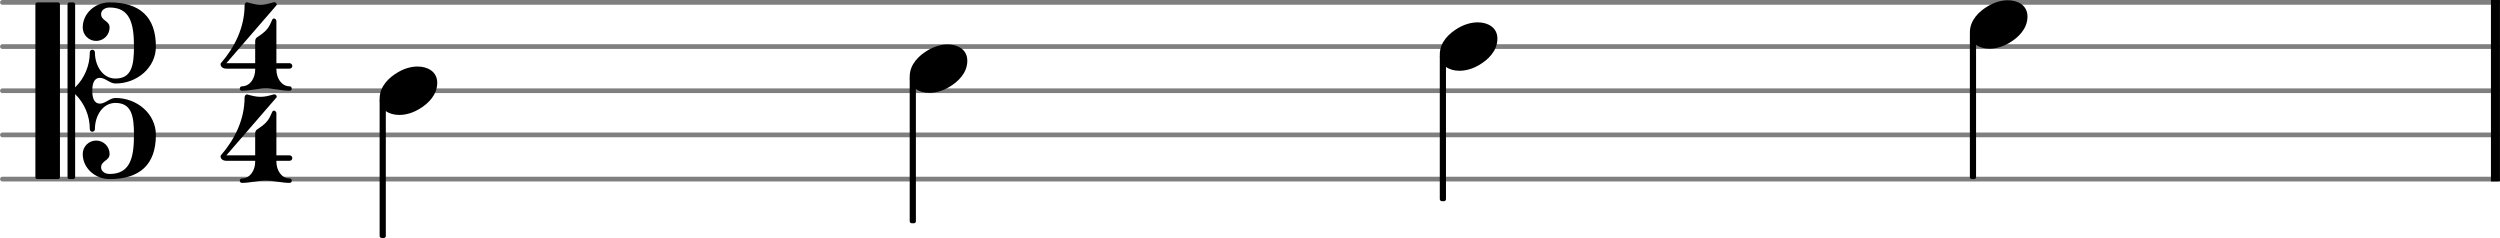<svg xmlns="http://www.w3.org/2000/svg" xmlns:xlink="http://www.w3.org/1999/xlink" version="1.2" width="89.51mm" height="8.52mm" viewBox="0 -0 56.593 5.387">
<style text="style/css">
<![CDATA[
tspan { white-space: pre; }
]]>
</style>
<g color="rgb(49.804%, 49.804%, 49.804%)">
<line transform="translate(0, 4.054)" stroke-linejoin="round" stroke-linecap="round" stroke-width="0.107" stroke="currentColor" x1="0.054" y1="-0" x2="56.54" y2="-0"/>
<line transform="translate(0, 3.054)" stroke-linejoin="round" stroke-linecap="round" stroke-width="0.107" stroke="currentColor" x1="0.054" y1="-0" x2="56.54" y2="-0"/>
<line transform="translate(0, 2.054)" stroke-linejoin="round" stroke-linecap="round" stroke-width="0.107" stroke="currentColor" x1="0.054" y1="-0" x2="56.54" y2="-0"/>
<line transform="translate(0, 1.054)" stroke-linejoin="round" stroke-linecap="round" stroke-width="0.107" stroke="currentColor" x1="0.054" y1="-0" x2="56.54" y2="-0"/>
<line transform="translate(0, 0.054)" stroke-linejoin="round" stroke-linecap="round" stroke-width="0.107" stroke="currentColor" x1="0.054" y1="-0" x2="56.54" y2="-0"/>
</g>
<rect transform="translate(56.389, 2.054)" x="0" y="-2.054" width="0.204" height="4.107" ry="0" fill="currentColor"/>
<path transform="translate(20.593, 1.554) scale(0.004, -0.004)" d="M215 137c57 0 111 -29 111 -92c0 -71 -54 -120 -101 -148c-35 -21 -74 -34 -114 -34c-57 0 -111 29 -111 92c0 71 54 120 101 148c35 21 74 34 114 34z" fill="currentColor"/>
<rect transform="translate(20.663, 2.054)" x="-0.07" y="-0.321" width="0.14" height="3.321" ry="0.044" fill="currentColor"/>
<path transform="translate(32.593, 1.054) scale(0.004, -0.004)" d="M215 137c57 0 111 -29 111 -92c0 -71 -54 -120 -101 -148c-35 -21 -74 -34 -114 -34c-57 0 -111 29 -111 92c0 71 54 120 101 148c35 21 74 34 114 34z" fill="currentColor"/>
<rect transform="translate(32.663, 2.054)" x="-0.07" y="-0.821" width="0.14" height="3.321" ry="0.044" fill="currentColor"/>
<path transform="translate(44.593, 0.554) scale(0.004, -0.004)" d="M215 137c57 0 111 -29 111 -92c0 -71 -54 -120 -101 -148c-35 -21 -74 -34 -114 -34c-57 0 -111 29 -111 92c0 71 54 120 101 148c35 21 74 34 114 34z" fill="currentColor"/>
<rect transform="translate(44.663, 2.054)" x="-0.07" y="-1.321" width="0.14" height="3.321" ry="0.044" fill="currentColor"/>
<path transform="translate(8.593, 2.054) scale(0.004, -0.004)" d="M215 137c57 0 111 -29 111 -92c0 -71 -54 -120 -101 -148c-35 -21 -74 -34 -114 -34c-57 0 -111 29 -111 92c0 71 54 120 101 148c35 21 74 34 114 34z" fill="currentColor"/>
<path transform="translate(0.8, 2.054) scale(0.004, -0.004)" d="M322 0c0 -32 6 -73 44 -73c29 0 56 32 87 32c123 0 229 -90 229 -209c0 -168 -91 -250 -262 -250c-82 0 -152 62 -152 142c0 42 34 76 76 76s76 -34 76 -76c0 -39 -48 -37 -48 -76c0 -23 23 -37 48 -37c115 0 138 89 138 221c0 106 -13 181 -105 181
c-71 0 -116 -71 -116 -148c0 -10 -8 -15 -15 -15s-14 5 -14 15c0 75 -30 146 -83 198v-470c0 -6 -5 -11 -11 -11h-21c-6 0 -11 5 -11 11v978c0 6 5 11 11 11h21c6 0 11 -5 11 -11v-470c53 52 83 123 83 198c0 10 7 15 14 15s15 -5 15 -15c0 -77 45 -148 116 -148
c92 0 105 75 105 181c0 132 -23 221 -138 221c-25 0 -48 -14 -48 -37c0 -39 48 -37 48 -76c0 -42 -34 -76 -76 -76s-76 34 -76 76c0 80 70 142 152 142c171 0 262 -82 262 -250c0 -119 -106 -209 -229 -209c-31 0 -58 32 -87 32c-38 0 -44 -41 -44 -73zM128 -500h-117
c-6 0 -11 5 -11 11v978c0 6 5 11 11 11h117c6 0 11 -5 11 -11v-978c0 -6 -5 -11 -11 -11z" fill="currentColor"/>
<path transform="translate(5, 2.054) scale(0.004, -0.004)" d="M194 120h120c0 -49 29 -95 75 -95c8 0 12 -7 12 -13s-4 -12 -12 -12c-45 0 -90 13 -135 13s-90 -13 -135 -13c-8 0 -12 6 -12 12s4 13 12 13c46 0 75 46 75 95zM203 301c22 15 45 30 61 51c12 15 19 34 27 51c2 4 5 6 9 6c6 0 14 -6 14 -15v-238h74c10 0 16 -8 16 -16
s-6 -15 -16 -15h-74v-5h-120v5h-163c-24 0 -33 15 -33 24c0 3 1 6 2 7c80 92 134 205 134 327c0 11 8 20 17 17c24 -7 48 -13 73 -13s48 6 72 13c2 1 4 1 6 1c9 0 14 -7 14 -13c0 -2 0 -3 -2 -5l-283 -327h163v122c0 9 2 18 9 23z" fill="currentColor"/>
<path transform="translate(5, 4.14) scale(0.004, -0.004)" d="M194 120h120c0 -49 29 -95 75 -95c8 0 12 -7 12 -13s-4 -12 -12 -12c-45 0 -90 13 -135 13s-90 -13 -135 -13c-8 0 -12 6 -12 12s4 13 12 13c46 0 75 46 75 95zM203 301c22 15 45 30 61 51c12 15 19 34 27 51c2 4 5 6 9 6c6 0 14 -6 14 -15v-238h74c10 0 16 -8 16 -16
s-6 -15 -16 -15h-74v-5h-120v5h-163c-24 0 -33 15 -33 24c0 3 1 6 2 7c80 92 134 205 134 327c0 11 8 20 17 17c24 -7 48 -13 73 -13s48 6 72 13c2 1 4 1 6 1c9 0 14 -7 14 -13c0 -2 0 -3 -2 -5l-283 -327h163v122c0 9 2 18 9 23z" fill="currentColor"/>
<rect transform="translate(8.663, 2.054)" x="-0.07" y="0.179" width="0.14" height="3.154" ry="0.044" fill="currentColor"/>
</svg>
